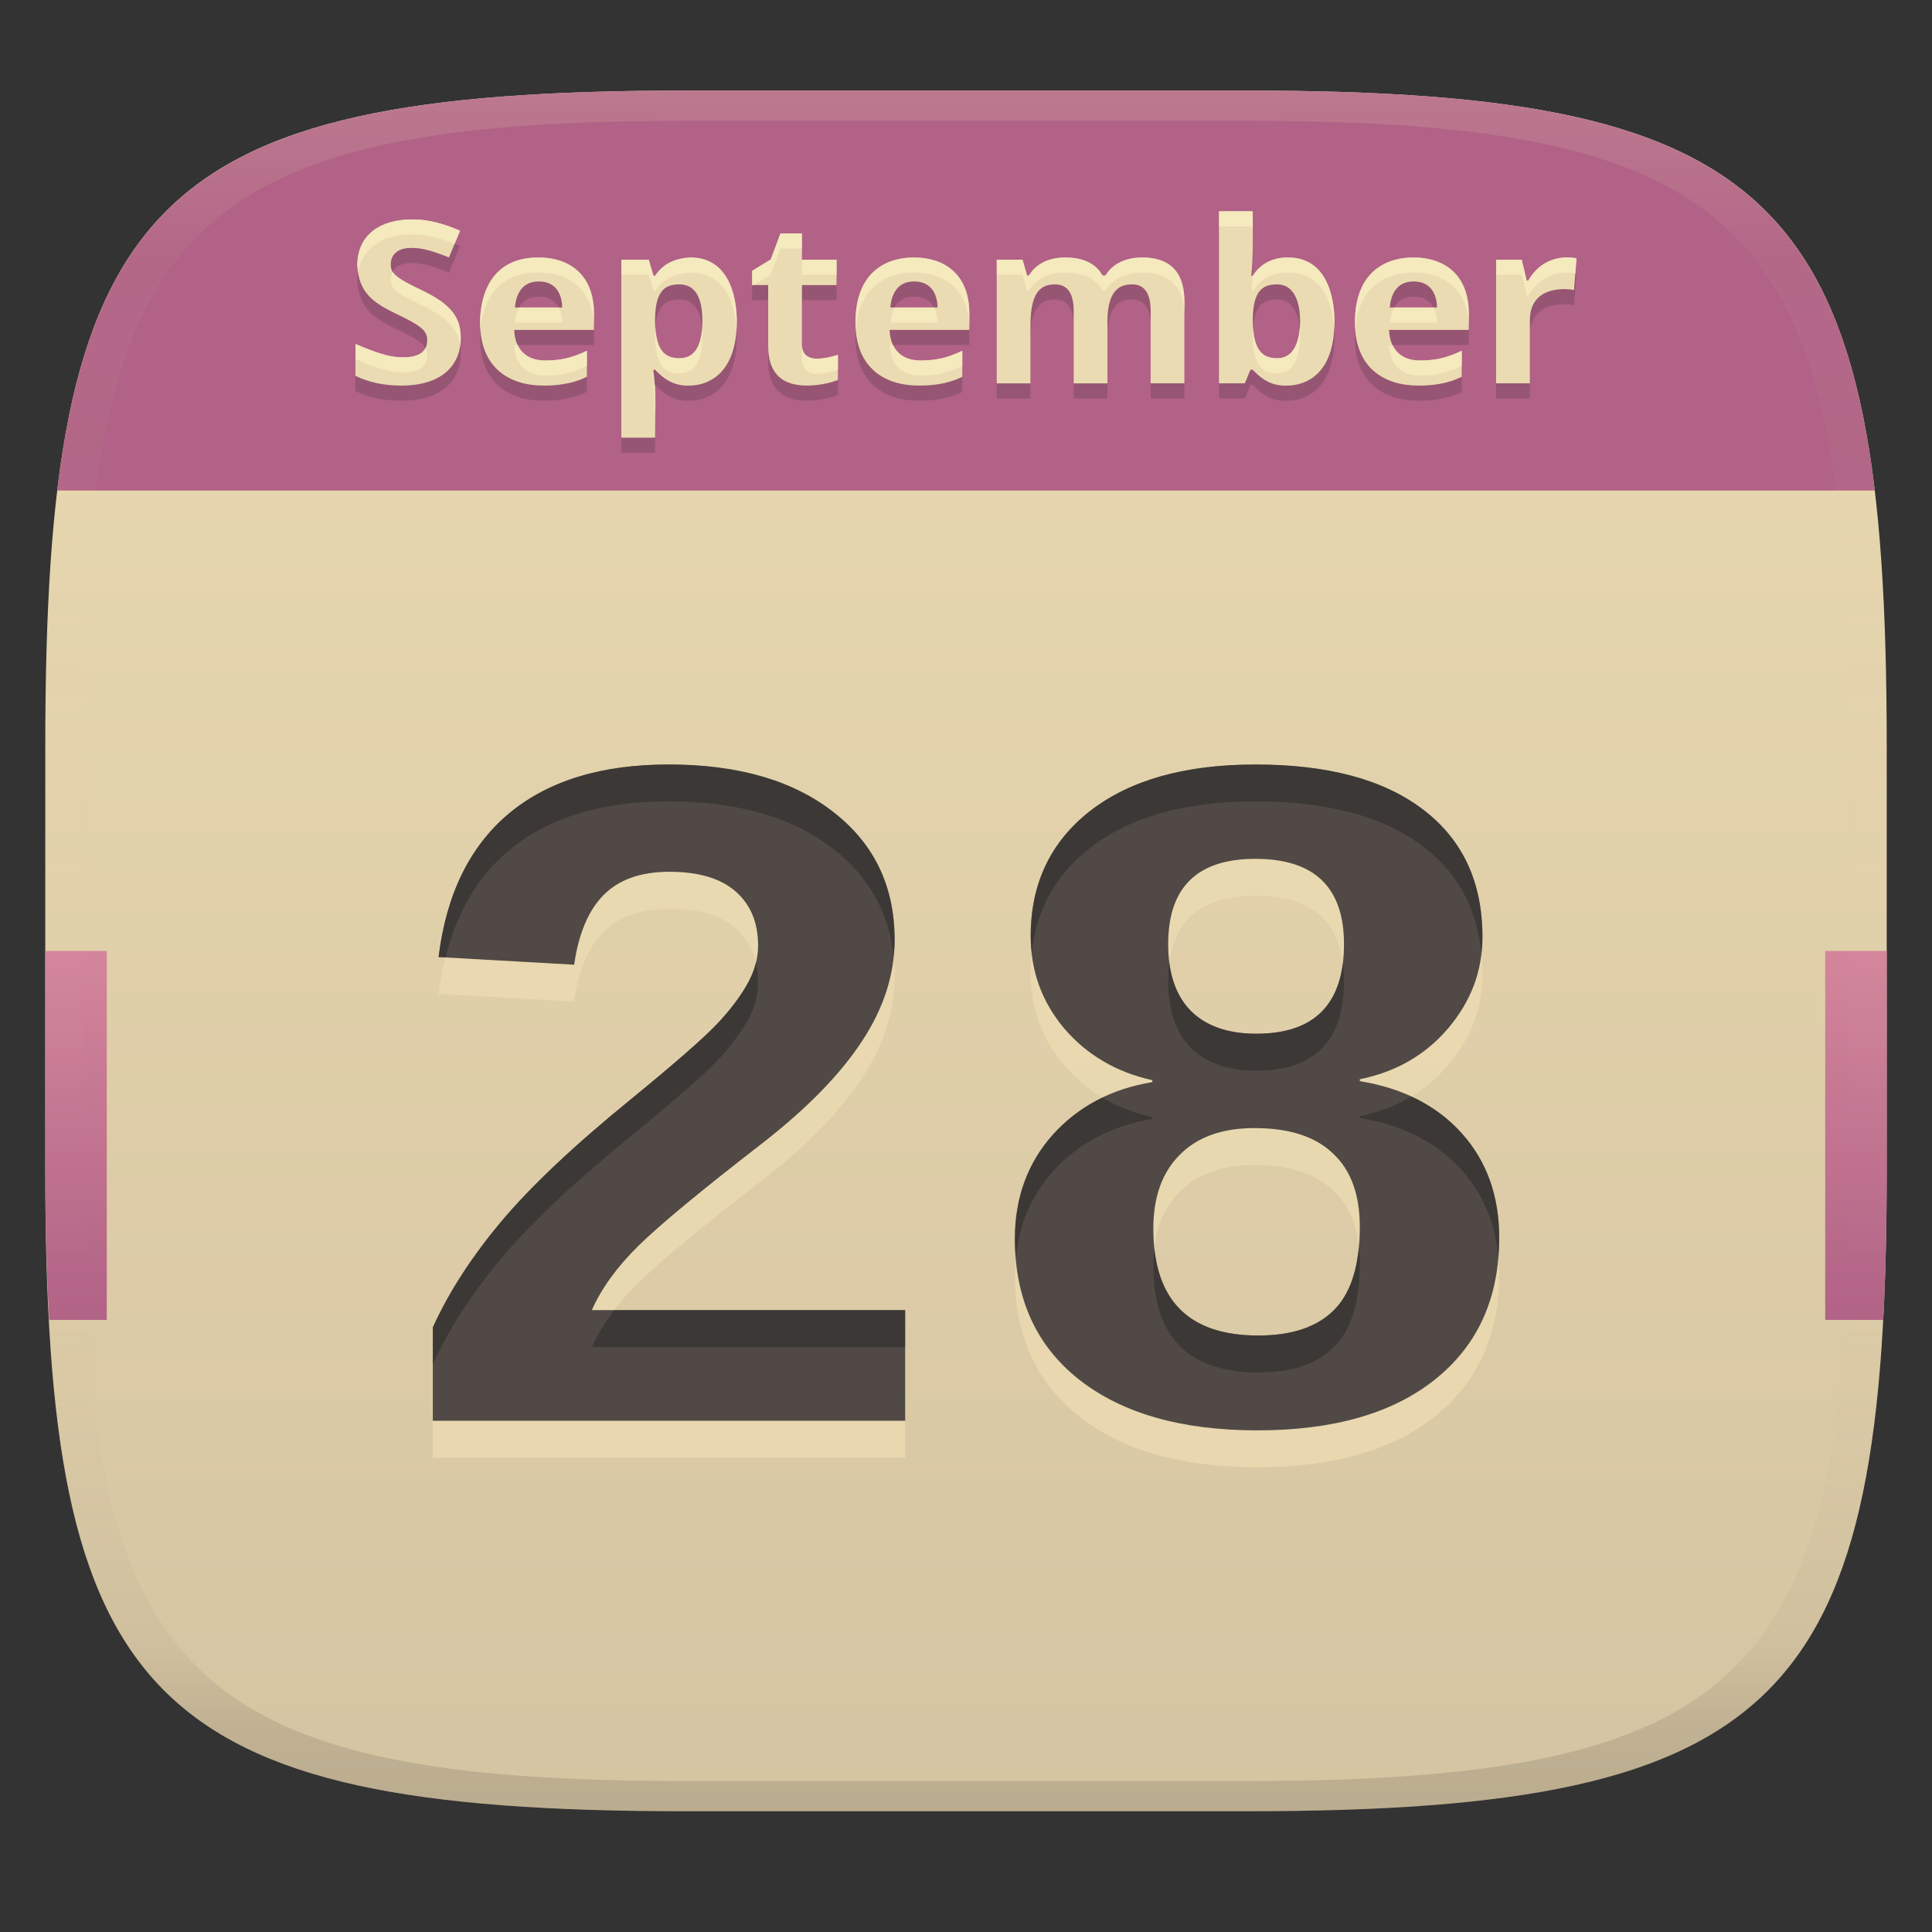 <svg width="256" height="256" version="1.1" xmlns="http://www.w3.org/2000/svg">
  <rect width="100%" height="100%" fill="#333333" stroke="none"/>
  <linearGradient id="b" x1=".5" x2=".5" y2="1" gradientTransform="matrix(244,0,0,228,5.981,12)" gradientUnits="userSpaceOnUse">
    <stop stop-color="#ebdbb2" offset="0"/>
    <stop stop-color="#d5c4a1" offset="1"/>
  </linearGradient>
  <defs>
    <linearGradient id="linearGradient31" x1=".5" x2=".5" y2="1" gradientTransform="matrix(244,0,0,228,5.988,12)" gradientUnits="userSpaceOnUse">
      <stop stop-color="#ebdbb2" stop-opacity=".2" offset="0"/>
      <stop stop-color="#ebdbb2" stop-opacity=".051" offset=".1"/>
      <stop stop-color="#d5c4a1" stop-opacity="0" offset=".702"/>
      <stop stop-color="#bdae93" stop-opacity=".302" offset=".9"/>
      <stop stop-color="#282828" stop-opacity=".15" offset="1"/>
    </linearGradient>
    <linearGradient id="b-0" x1=".084" x2=".084" y1=".5" y2=".714" gradientTransform="matrix(244 0 0 228 5.981 12)" gradientUnits="userSpaceOnUse">
      <stop stop-color="#d3869b" offset="0"/>
      <stop stop-color="#b16286" offset="1"/>
    </linearGradient>
  </defs>
  <path d="m165 12c72 0 85 15 85 87v56c0 70-13 85-85 85h-74c-72 0-85-15-85-85v-56c0-72 13-87 85-87z" fill="url(#b)" style="isolation:isolate"/>
  <path d="m57.351 193.15v-12.378q3.174-6.982 9.014-13.965 5.903-7.046 17.139-16.187 8.76-7.173 11.362-9.902t4.062-5.269q1.523-2.603 1.523-5.269 0-4.57-2.983-7.173t-8.76-2.603q-5.713 0-8.76 3.11-2.983 3.047-3.872 9.204l-17.964-1.016q1.523-12.441 9.268-18.979 7.808-6.538 21.201-6.538 13.838 0 21.899 6.348 8.062 6.284 8.062 16.885 0 6.919-4.38 13.521-4.316 6.538-13.013 13.33-12.314 9.521-16.567 13.711-4.253 4.189-6.157 8.506h41.514v14.663zm141.3-24.248q0 11.934-8.442 18.726t-23.613 6.792q-15.044 0-23.613-6.729-8.506-6.729-8.506-18.662 0-8.125 5.015-13.774 5.078-5.649 13.203-6.982v-0.254q-7.173-1.587-11.68-6.856-4.443-5.269-4.443-12.251 0-10.41 7.871-16.567 7.935-6.157 21.899-6.157 14.409 0 22.217 5.967 7.871 5.967 7.871 16.885 0 6.729-4.507 12.061-4.507 5.332-11.743 6.792v0.254q8.569 1.397 13.521 6.919 4.951 5.522 4.951 13.838zm-20.566-38.911q0-11.299-11.743-11.299-11.553 0-11.553 11.299 0 5.776 2.983 8.823 3.047 3.047 8.696 3.047 11.616 0 11.616-11.87zm2.095 37.451q0-6.411-3.555-9.712-3.491-3.364-10.41-3.364-6.411 0-9.902 3.555-3.491 3.491-3.491 9.775 0 14.155 13.901 14.155 6.729 0 10.093-3.428 3.364-3.428 3.364-10.981z" fill="#ebdbb2" opacity=".8" aria-label="28"/>
  <path d="m57.351 188.26v-12.378q3.174-6.982 9.014-13.965 5.903-7.046 17.139-16.187 8.76-7.173 11.362-9.902t4.062-5.269q1.523-2.603 1.523-5.269 0-4.57-2.983-7.173t-8.76-2.603q-5.713 0-8.76 3.11-2.983 3.047-3.872 9.204l-17.964-1.016q1.523-12.441 9.268-18.98 7.808-6.538 21.201-6.538 13.838 0 21.899 6.348 8.062 6.284 8.062 16.885 0 6.919-4.38 13.521-4.316 6.538-13.013 13.33-12.314 9.521-16.567 13.711-4.253 4.189-6.157 8.506h41.514v14.663zm141.3-24.248q0 11.934-8.442 18.726t-23.613 6.792q-15.044 0-23.613-6.729-8.506-6.729-8.506-18.662 0-8.125 5.015-13.774 5.078-5.649 13.203-6.982v-0.254q-7.173-1.587-11.68-6.856-4.443-5.269-4.443-12.251 0-10.41 7.871-16.567 7.935-6.157 21.899-6.157 14.409 0 22.217 5.967 7.871 5.967 7.871 16.885 0 6.729-4.507 12.061-4.507 5.332-11.743 6.792v0.254q8.569 1.397 13.521 6.919t4.951 13.838zm-20.566-38.911q0-11.299-11.743-11.299-11.553 0-11.553 11.299 0 5.776 2.983 8.823 3.047 3.047 8.696 3.047 11.616 0 11.616-11.87zm2.095 37.451q0-6.411-3.555-9.712-3.491-3.364-10.41-3.364-6.411 0-9.902 3.555-3.491 3.491-3.491 9.775 0 14.155 13.901 14.155 6.729 0 10.093-3.428 3.364-3.428 3.364-10.981z" fill="#504945" aria-label="28"/>
  <path d="m88.582 101.3c-8.929 0-15.996 2.178-21.201 6.537-5.163 4.359-8.252 10.686-9.268 18.98l0.91 0.051c1.484-5.949 4.255-10.676 8.357-14.141 5.205-4.359 12.272-6.539 21.201-6.539 9.225 0 16.524 2.116 21.898 6.348 4.69 3.656 7.33 8.409 7.928 14.256 0.079-0.751 0.133-1.503 0.133-2.26 0-7.067-2.686-12.695-8.061-16.885-5.374-4.232-12.673-6.348-21.898-6.348zm77.76 2e-3c-9.31 0-16.611 2.051-21.9 6.156-5.247 4.105-7.871 9.628-7.871 16.568 0 0.771 0.056 1.52 0.137 2.26 0.593-5.718 3.168-10.366 7.734-13.938 5.29-4.105 12.591-6.156 21.9-6.156 9.606 0 17.011 1.989 22.217 5.967 4.569 3.464 7.146 8.181 7.736 14.148 0.08-0.707 0.135-1.422 0.135-2.154 0-7.279-2.624-12.907-7.871-16.885-5.205-3.978-12.611-5.967-22.217-5.967zm-66.188 26.252c-0.248 1.01-0.644 2.012-1.227 3.008-0.974 1.693-2.328 3.45-4.062 5.269-1.735 1.82-5.521 5.12-11.361 9.902-7.49 6.094-13.203 11.49-17.139 16.188-3.893 4.655-6.898 9.31-9.014 13.965v4.889c2.116-4.655 5.12-9.31 9.014-13.965 3.936-4.697 9.648-10.093 17.139-16.188 5.84-4.782 9.627-8.083 11.361-9.902 1.735-1.82 3.089-3.575 4.062-5.268 1.016-1.735 1.523-3.492 1.523-5.269 0-0.942-0.107-1.813-0.297-2.629zm54.793 2e-3c-0.102 0.765-0.158 1.573-0.158 2.438 0 3.851 0.993 6.793 2.982 8.824 2.031 2.031 4.931 3.047 8.697 3.047 7.744 0 11.615-3.958 11.615-11.871h2e-3c0-0.845-0.058-1.633-0.156-2.383-0.771 6.237-4.586 9.363-11.461 9.363-3.766 0-6.666-1.016-8.697-3.047-1.542-1.575-2.478-3.703-2.824-6.371zm32.049 17.744c-2.026 1.216-4.293 2.087-6.816 2.596v0.254c5.713 0.931 10.22 3.238 13.521 6.92 2.821 3.146 4.424 6.977 4.834 11.482 0.067-0.828 0.115-1.668 0.115-2.537l2e-3 2e-3c3.4e-4 -5.544-1.65-10.156-4.951-13.838-1.851-2.064-4.096-3.679-6.705-4.879zm-40.918 0.145c-2.504 1.204-4.707 2.834-6.586 4.924-3.343 3.766-5.016 8.357-5.016 13.773 0 0.883 0.047 1.736 0.117 2.576 0.417-4.42 2.043-8.243 4.898-11.459 3.385-3.766 7.785-6.094 13.201-6.982v-0.254c-2.437-0.539-4.64-1.401-6.615-2.578zm33.971 19.779c-0.341 3.674-1.41 6.455-3.232 8.312-2.243 2.285-5.608 3.428-10.094 3.428-8.373 0-12.95-3.866-13.758-11.568-0.086 0.737-0.143 1.497-0.143 2.303 0 9.437 4.633 14.156 13.9 14.156 4.486 0 7.851-1.143 10.094-3.428 2.243-2.285 3.363-5.947 3.363-10.982 0-0.779-0.052-1.51-0.131-2.221zm-98.65 8.375c-1.237 1.617-2.249 3.246-2.975 4.891h41.516v-4.891z" fill="#282828" opacity=".5"/>
  <path d="m6 126v29c0 7.25 0.186 13.776 0.516 19.891h7.632v-48.891zm235.85 0v48.891h7.687c0.33-6.115 0.462-12.64 0.462-19.891v-29z" fill="url(#b-0)" style="isolation:isolate"/>
  <path d="m91 12c-58.833 0-78.278 10.055-83.42 53h240.84c-5.142-42.945-24.587-53-83.42-53z" fill="#b16286" style="isolation:isolate"/>
  <path d="m161.52 30h4.469c-5e-3 2.854 0.095 5.708-0.18 8.551h0.18c0.817-1.262 2.228-2.432 4.65-2.432 5.712 0 6.18 6.371 6.18 8.461 0 7.25-4.006 8.52-6.299 8.52-1.917 0.082-3.275-0.761-4.531-2.1h-0.299l-0.75 1.801h-3.42v-22.801zm-106.92 1.08c1.094 0 3.073 0.066 6.359 1.5l-1.471 3.539c-2.795-1.141-3.981-1.26-5.039-1.26-2.037 0-2.67 1.162-2.67 2.16 0 1.194 0.481 1.715 4.051 3.42 4.152 1.963 5.219 3.768 5.219 6.42 0 3.089-2.009 6.24-7.891 6.24-2.26 0-4.279-0.429-6.059-1.289v-4.231c3.716 1.603 5.036 1.77 6.42 1.77 1.448 0 3.09-0.411 3.09-2.279 0-1.286-0.927-1.969-4.17-3.51-3.055-1.466-4.907-2.839-5.1-6.391 0-4.074 3.076-6.09 7.26-6.09zm48.809 1.859h2.852v3.481h4.59v3.359h-4.59v7.891c0 1.651 1.294 1.859 1.949 1.859 0.934 0 1.788-0.196 2.82-0.51v3.33c-1.754 0.731-3.899 0.75-4.109 0.75-4.954 0-5.131-3.713-5.131-5.43v-7.891h-2.131v-1.889l2.461-1.5 1.289-3.451zm104.06 3.174c0.535-0.016 1.024 0.038 1.424 0.127l-0.33 4.199c-0.45-0.129-5.85-0.917-5.85 4.021v8.34h-4.471v-16.381h3.391l0.66 2.76h0.211c1.331-2.33 3.359-3.018 4.965-3.066zm-136.12 0.006c3.932 0 7.35 2.132 7.35 7.441v2.16h-10.561c0.078 2.468 1.475 4.049 4.08 4.049 1.885 0 3.415-0.267 5.551-1.289v3.449c-2.064 1.032-4.208 1.17-5.76 1.17-4.456 0-8.4-2.292-8.4-8.369 0-2.361 0.668-8.611 7.74-8.611zm20.1 0c5.712 0 6.18 6.371 6.18 8.461 0 6.943-3.791 8.52-6.301 8.52-1.903 0.075-3.275-0.774-4.529-2.1h-0.24c0.449 2.969 0.24 6.005 0.24 9h-4.471v-23.58h3.631l0.631 2.131h0.209c1.109-1.672 2.72-2.307 4.65-2.432zm29.641 0c3.932 0 7.35 2.132 7.35 7.441v2.16h-10.561c0.078 2.468 1.475 4.049 4.08 4.049 1.885 0 3.415-0.267 5.551-1.289v3.449c-2.064 1.032-4.21 1.17-5.762 1.17-4.456 0-8.398-2.292-8.398-8.369 0-7.003 4.458-8.611 7.74-8.611zm20.01 0c1.87 0 3.954 0.49 4.979 2.4h0.391c1.293-2.173 3.827-2.4 4.83-2.4 5.091 0 5.641 3.615 5.641 6v10.682h-4.471v-9.57c0-2.36-0.819-3.541-2.459-3.541-1.248 0-3.272 0.354-3.272 4.891v8.221h-4.469v-9.57c0-2.36-0.821-3.541-2.461-3.541-1.632 0-3.269 0.666-3.269 5.4v7.711h-4.471v-16.381h3.42l0.602 2.1h0.238c1.274-2.141 3.68-2.4 4.771-2.4zm46.17 0c3.932 0 7.35 2.132 7.35 7.441v2.16h-10.561c0.078 2.468 1.475 4.049 4.08 4.049 1.885 0 3.415-0.267 5.551-1.289v3.449c-2.064 1.032-4.208 1.17-5.76 1.17-4.456 0-8.4-2.292-8.4-8.369 0-7.003 4.458-8.611 7.74-8.611zm-115.89 3.182c-2.439 0-3.031 2.045-3.15 3.449h6.269c-0.021-1.074-0.378-3.449-3.119-3.449zm49.74 0c-2.439 0-3.031 2.045-3.15 3.449h6.269c-0.021-1.074-0.378-3.449-3.119-3.449zm66.18 0c-2.439 0-3.031 2.045-3.15 3.449h6.269c-0.021-1.074-0.378-3.449-3.119-3.449zm-97.289 0.389c-1.919 0-3.116 0.873-3.211 4.381v0.48c0 4.395 1.682 4.92 3.269 4.92 2.336 0 3-2.318 3-4.951 0-3.22-1.019-4.83-3.059-4.83zm79.199 0c-1.919 0-3.116 0.873-3.211 4.381v0.48c0 4.395 1.684 4.92 3.272 4.92 2.715 0 3-3.488 3-4.951 0-1.395-0.282-4.83-3.061-4.83z" fill="#282828" opacity=".2" style="isolation:isolate"/>
  <path d="m161.52 27.992h4.469c-5e-3 2.854 0.095 5.708-0.18 8.551h0.18c0.817-1.262 2.228-2.432 4.65-2.432 5.712 0 6.18 6.371 6.18 8.461 0 7.25-4.006 8.52-6.299 8.52-1.917 0.082-3.275-0.761-4.531-2.1h-0.299l-0.75 1.801h-3.42v-22.801zm-106.92 1.08c1.094 0 3.073 0.066 6.359 1.5l-1.471 3.539c-2.795-1.141-3.981-1.26-5.039-1.26-2.037 0-2.67 1.162-2.67 2.16 0 1.194 0.481 1.715 4.051 3.42 4.152 1.963 5.219 3.768 5.219 6.42 0 3.089-2.009 6.24-7.891 6.24-2.26 0-4.279-0.429-6.059-1.289v-4.231c3.716 1.603 5.036 1.77 6.42 1.77 1.448 0 3.09-0.411 3.09-2.279 0-1.286-0.927-1.969-4.17-3.51-3.055-1.466-4.907-2.839-5.1-6.391 0-4.074 3.076-6.09 7.26-6.09zm48.809 1.859h2.852v3.481h4.59v3.359h-4.59v7.891c0 1.651 1.294 1.859 1.949 1.859 0.934 0 1.788-0.196 2.82-0.51v3.33c-1.754 0.731-3.899 0.75-4.109 0.75-4.954 0-5.131-3.713-5.131-5.43v-7.891h-2.131v-1.889l2.461-1.5 1.289-3.451zm104.06 3.174c0.535-0.016 1.024 0.038 1.424 0.127l-0.33 4.199c-0.45-0.129-5.85-0.917-5.85 4.021v8.34h-4.471v-16.381h3.391l0.66 2.76h0.211c1.331-2.33 3.359-3.018 4.965-3.066zm-136.12 0.006c3.932 0 7.35 2.132 7.35 7.441v2.16h-10.561c0.078 2.468 1.475 4.049 4.08 4.049 1.885 0 3.415-0.267 5.551-1.289v3.449c-2.064 1.032-4.208 1.17-5.76 1.17-4.456 0-8.4-2.292-8.4-8.369 0-2.361 0.668-8.611 7.74-8.611zm20.1 0c5.712 0 6.18 6.371 6.18 8.461 0 6.943-3.791 8.52-6.301 8.52-1.903 0.075-3.275-0.774-4.529-2.1h-0.24c0.449 2.969 0.24 6.005 0.24 9h-4.471v-23.58h3.631l0.631 2.131h0.209c1.109-1.672 2.72-2.307 4.65-2.432zm29.641 0c3.932 0 7.35 2.132 7.35 7.441v2.16h-10.561c0.078 2.468 1.475 4.049 4.08 4.049 1.885 0 3.415-0.267 5.551-1.289v3.449c-2.064 1.032-4.21 1.17-5.762 1.17-4.456 0-8.398-2.292-8.398-8.369 0-7.003 4.458-8.611 7.74-8.611zm20.01 0c1.87 0 3.954 0.49 4.979 2.4h0.391c1.293-2.173 3.827-2.4 4.83-2.4 5.091 0 5.641 3.615 5.641 6v10.682h-4.471v-9.57c0-2.36-0.819-3.541-2.459-3.541-1.248 0-3.272 0.354-3.272 4.891v8.221h-4.469v-9.57c0-2.36-0.821-3.541-2.461-3.541-1.632 0-3.269 0.666-3.269 5.4v7.711h-4.471v-16.381h3.42l0.602 2.1h0.238c1.274-2.141 3.68-2.4 4.771-2.4zm46.17 0c3.932 0 7.35 2.132 7.35 7.441v2.16h-10.561c0.078 2.468 1.475 4.049 4.08 4.049 1.885 0 3.415-0.267 5.551-1.289v3.449c-2.064 1.032-4.208 1.17-5.76 1.17-4.456 0-8.4-2.292-8.4-8.369 0-7.003 4.458-8.611 7.74-8.611zm-115.89 3.182c-2.439 0-3.031 2.045-3.15 3.449h6.269c-0.021-1.074-0.378-3.449-3.119-3.449zm49.74 0c-2.439 0-3.031 2.045-3.15 3.449h6.269c-0.021-1.074-0.378-3.449-3.119-3.449zm66.18 0c-2.439 0-3.031 2.045-3.15 3.449h6.269c-0.021-1.074-0.378-3.449-3.119-3.449zm-97.289 0.389c-1.919 0-3.116 0.873-3.211 4.381v0.48c0 4.395 1.682 4.92 3.269 4.92 2.336 0 3-2.318 3-4.951 0-3.22-1.019-4.83-3.059-4.83zm79.199 0c-1.919 0-3.116 0.873-3.211 4.381v0.48c0 4.395 1.684 4.92 3.272 4.92 2.715 0 3-3.488 3-4.951 0-1.395-0.282-4.83-3.061-4.83z" fill="#ebdbb2" style="isolation:isolate"/>
  <path d="m161.53 27.992v2.008h4.469c-1e-3 0.829 1e-3 1.657 6e-3 2.486 0.014-1.497-8e-3 -2.996-6e-3 -4.494zm-106.92 1.08c-4.183 0-7.26 2.016-7.26 6.09 0.018 0.325 0.064 0.612 0.109 0.902 0.52-3.322 3.371-4.984 7.15-4.984 1.006 0 2.81 0.106 5.639 1.228l0.721-1.736c-3.287-1.434-5.265-1.5-6.359-1.5zm48.809 1.859-1.289 3.451-2.461 1.5v1.889h0.195l2.266-1.381 1.289-3.451h2.852v-2.008zm104.06 3.174c-1.606 0.049-3.633 0.736-4.965 3.066h-0.211l-0.66-2.76h-3.391v2.008h3.391l0.66 2.76h0.211c1.331-2.33 3.359-3.018 4.965-3.066 0.472-0.014 0.897 0.033 1.268 0.104l0.156-1.984c-0.4-0.089-0.888-0.143-1.424-0.127zm-136.12 0.006c-7.072 0-7.74 6.25-7.74 8.611 0 0.348 0.016 0.68 0.041 1.004 0.213-2.77 1.474-7.607 7.699-7.607 3.932 0 7.35 2.132 7.35 7.441v-2.008c0-5.309-3.418-7.441-7.35-7.441zm20.1 0c-1.931 0.125-3.541 0.759-4.65 2.432h-0.209l-0.631-2.131h-3.631v2.008h3.631l0.631 2.131h0.209c1.109-1.672 2.72-2.307 4.65-2.432 4.977 0 5.971 4.836 6.144 7.463 0.019-0.326 0.035-0.656 0.035-1.01 1e-6 -2.09-0.468-8.461-6.18-8.461zm29.641 0c-3.283 0-7.74 1.608-7.74 8.611 0 0.339 0.017 0.663 0.041 0.979 0.421-6.125 4.586-7.582 7.699-7.582h2e-3c3.932 0 7.35 2.132 7.35 7.441v-2.008c0-5.309-3.418-7.441-7.35-7.441zm20.012 0c-1.091 0-3.497 0.26-4.771 2.4h-0.238l-0.602-2.1h-3.42v2.008h3.42l0.602 2.1h0.238c1.274-2.141 3.68-2.4 4.771-2.4 1.87 0 3.954 0.49 4.979 2.4h0.391c1.293-2.173 3.827-2.4 4.83-2.4 5.091 0 5.641 3.615 5.641 6v-2.008c0-2.385-0.549-6-5.641-6-1.003 0-3.537 0.227-4.83 2.4h-0.391c-1.025-1.91-3.109-2.4-4.979-2.4zm29.539 0c-2.423 0-3.834 1.169-4.65 2.432h-0.045c-0.029 0.67-0.07 1.339-0.135 2.008h0.18c0.817-1.262 2.228-2.432 4.65-2.432 4.976 0 5.971 4.833 6.144 7.461 0.018-0.326 0.035-0.654 0.035-1.008 0-2.09-0.468-8.461-6.18-8.461zm16.631 0c-3.283 0-7.74 1.608-7.74 8.611 0 0.347 0.016 0.678 0.041 1 0.413-6.143 4.582-7.604 7.699-7.604 3.932 0 7.35 2.132 7.35 7.441v-2.008c0-5.309-3.418-7.441-7.35-7.441zm-81.01 0.301v2.008h4.59v-2.008zm-54.23 1.602c-0.171 0.322-0.25 0.671-0.25 1.006 0 1.194 0.481 1.715 4.051 3.42 3.562 1.684 4.846 3.256 5.141 5.342 0.043-0.309 0.078-0.619 0.078-0.93-1.01e-4 -2.652-1.067-4.457-5.219-6.42-2.423-1.157-3.408-1.771-3.801-2.418zm16.77 4.729c-0.359 0.641-0.518 1.385-0.57 2.008h6.269c-0.01-0.509-0.104-1.306-0.482-2.008zm49.74 0c-0.359 0.641-0.517 1.385-0.57 2.008h6.269c-0.01-0.509-0.104-1.306-0.482-2.008zm66.18 0c-0.359 0.641-0.518 1.385-0.57 2.008h6.269c-0.01-0.509-0.104-1.306-0.482-2.008zm-97.873 2.689c-0.016 0.211-0.041 0.404-0.047 0.639v0.48c0 4.395 1.682 4.92 3.269 4.92 2.336 0 3-2.318 3-4.951 0-0.347-0.017-0.667-0.041-0.977-0.169 2.178-0.935 3.92-2.959 3.92-1.468 0-2.997-0.49-3.223-4.031zm79.199 0c-0.016 0.211-0.041 0.404-0.047 0.639v0.48c0 4.395 1.684 4.92 3.272 4.92 2.715 0 3-3.488 3-4.951 0-0.253-0.033-0.62-0.064-0.975-0.146 1.649-0.725 3.918-2.936 3.918-1.468 0-2.999-0.49-3.225-4.031zm-118.95 2.141v2.008c3.716 1.603 5.036 1.77 6.42 1.77 1.448 0 3.09-0.411 3.09-2.279 0-0.352-0.079-0.658-0.246-0.949-0.506 0.967-1.728 1.221-2.844 1.221-1.384 0-2.704-0.166-6.42-1.77zm59.16 0.09v2.008c0 1.651 1.294 1.859 1.949 1.859 0.934 0 1.788-0.196 2.82-0.51v-2.008c-1.032 0.314-1.886 0.51-2.82 0.51-0.655 0-1.949-0.208-1.949-1.859zm-38.123 0.059c0.078 2.468 1.475 4.049 4.08 4.049 1.885 0 3.415-0.267 5.551-1.289v-2.008c-2.136 1.022-3.666 1.289-5.551 1.289-1.796 0-3.002-0.765-3.613-2.041zm49.74 0c0.078 2.468 1.475 4.049 4.08 4.049 1.885 0 3.415-0.267 5.551-1.289v-2.008c-2.136 1.022-3.666 1.289-5.551 1.289-1.796 0-3.002-0.765-3.613-2.041zm66.182 0c0.078 2.468 1.475 4.049 4.08 4.049 1.885 0 3.415-0.267 5.551-1.289v-2.008c-2.136 1.022-3.666 1.289-5.551 1.289-1.796 0-3.004-0.765-3.615-2.041zm-97.502 5.279c0.196 1.295 0.256 2.603 0.273 3.914 0.018-1.307 0.017-2.614-0.068-3.914z" fill="#fbf1c7" opacity=".6" style="isolation:isolate"/>
  <path d="m91 12c-72 0-85 15-85 87v56c0 70 13 85 85 85h74c72 0 85-15 85-85v-56c0-72-13-87-85-87zm0 4h74c68 0 80 15 80 83v56c0 66-12 81-80 81h-74c-68 0-80-15-80-81v-56c0-68 12-83 80-83z" fill="url(#linearGradient31)" style="isolation:isolate"/>
</svg>
